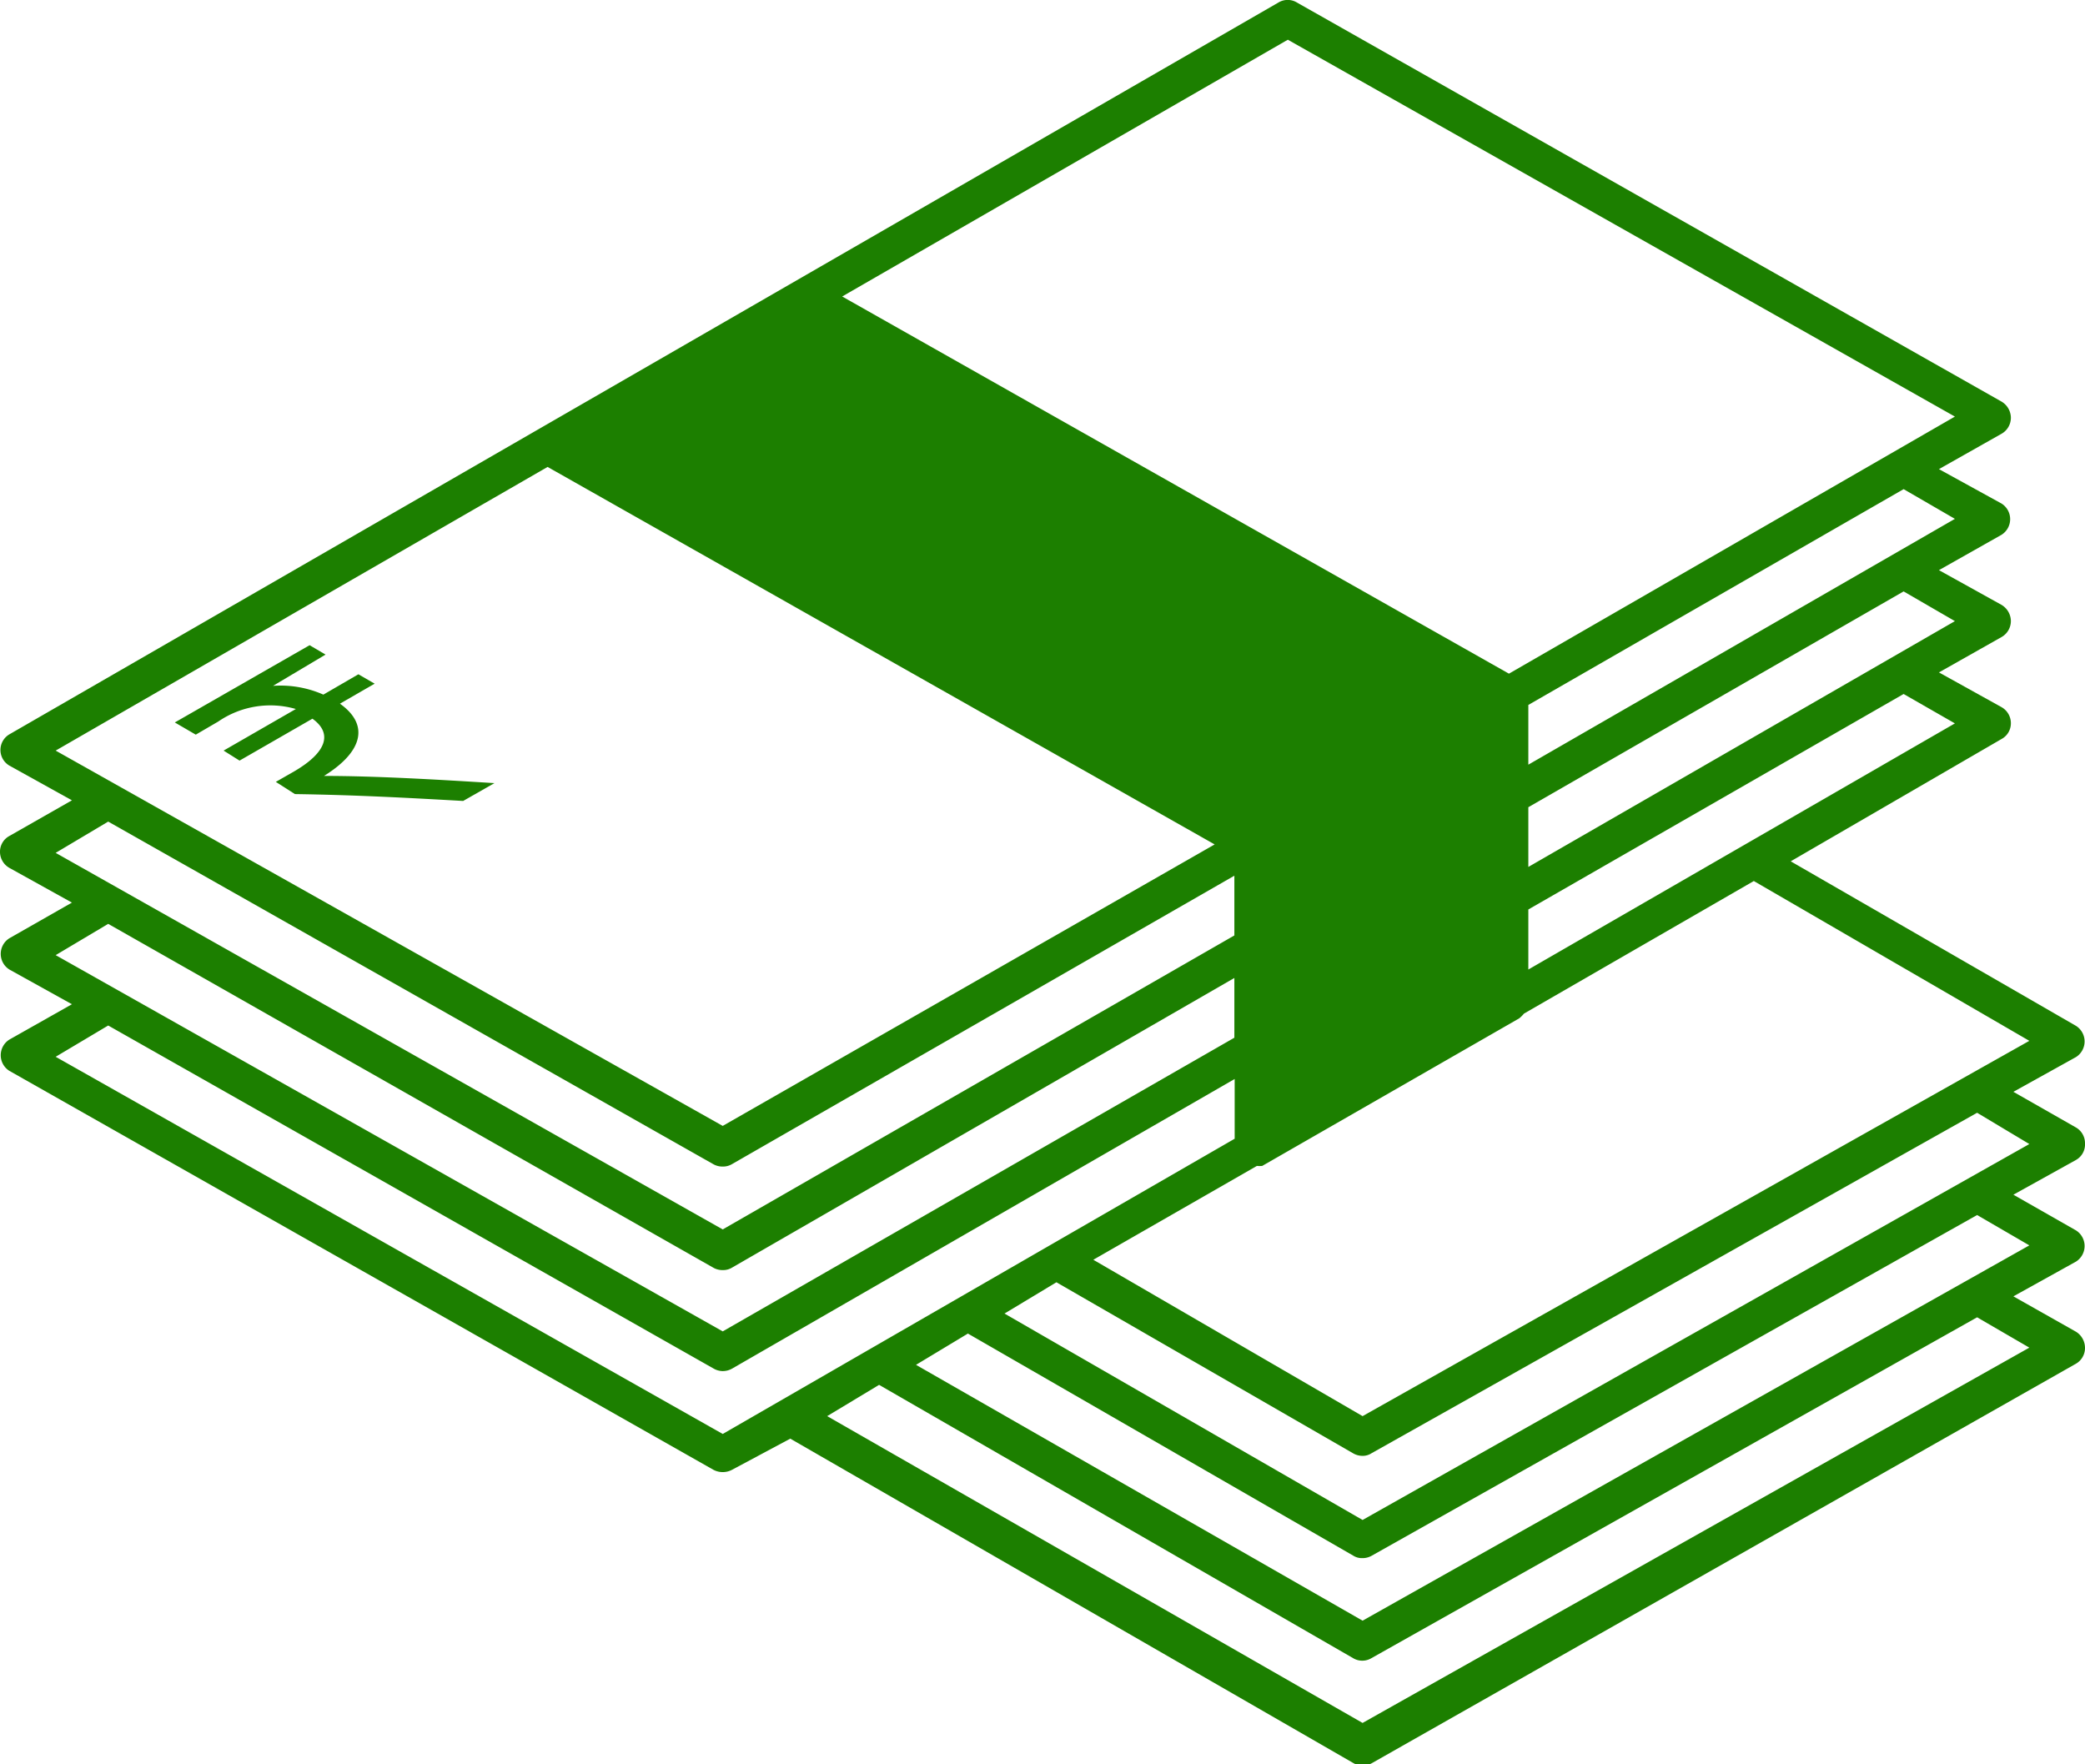 <svg xmlns="http://www.w3.org/2000/svg" viewBox="0 0 66.67 56.41"><defs><style>.cls-1{fill:#1c7f00;}</style></defs><g id="Layer_2" data-name="Layer 2"><g id="Layer_1-2" data-name="Layer 1"><path class="cls-1" d="M66.67,36.56a.58.58,0,0,0-.29-.51l-2-1.14,2-1.11a.59.59,0,0,0,0-1l-9.12-5.26L64,23.63a.57.57,0,0,0,.3-.51.59.59,0,0,0-.3-.51L62,21.5l2-1.13a.59.59,0,0,0,.3-.52.61.61,0,0,0-.3-.51l-2-1.11,2-1.13a.59.59,0,0,0,0-1L62,15l2-1.13a.59.59,0,0,0,.3-.52.61.61,0,0,0-.3-.51L41.47.08a.57.57,0,0,0-.59,0L.3,23.48a.58.58,0,0,0,0,1l2,1.11-2,1.14a.57.57,0,0,0-.3.51.59.59,0,0,0,.3.51l2,1.11L.3,30a.59.59,0,0,0,0,1l2,1.11-2,1.13a.59.59,0,0,0,0,1L22.82,47a.64.64,0,0,0,.58,0L25.27,46l18,10.37a.56.56,0,0,0,.3.08.59.59,0,0,0,.29-.07L66.37,43.61a.58.58,0,0,0,.3-.51.61.61,0,0,0-.29-.52l-2-1.13,2-1.11a.59.59,0,0,0,0-1l-2-1.14,2-1.11A.57.57,0,0,0,66.67,36.56Zm-1.78-3.28-21.32,12-8.61-5,5.23-3a1.09,1.09,0,0,0,.17,0l8.22-4.72a1.06,1.06,0,0,0,.15-.15l7.35-4.24ZM62.51,23.13,48.87,31V29.08l12-6.89Zm0-3.27L48.87,27.72V25.81l12-6.9Zm0-3.27L48.87,24.45V22.54l12-6.9ZM41.18,1.27,62.51,13.32,48.25,21.54,26.93,9.48ZM1.78,24l15.73-9.07L38.84,27,23.11,36Zm0,3.27,1.68-1L22.82,37.23a.59.59,0,0,0,.29.07.56.56,0,0,0,.3-.08L39.47,28v1.91L23.11,39.31Zm0,3.27,1.68-1,19.36,11a.59.59,0,0,0,.29.07.54.54,0,0,0,.3-.08l16.06-9.26v1.91L23.11,42.57ZM23.11,45.85,1.78,33.79l1.68-1L22.82,43.76a.6.6,0,0,0,.29.08.61.61,0,0,0,.3-.08L39.48,34.5v1.91Zm41.78-2.76-21.32,12L26.45,45.28l1.66-1,15.16,8.74a.57.57,0,0,0,.58,0L63.22,42.12Zm0-3.27-21.32,12L29.29,43.64l1.66-1,12.32,7.1a.51.51,0,0,0,.29.08.59.59,0,0,0,.29-.07L63.22,38.85ZM43.57,48.6,32.12,42l1.66-1,9.49,5.47a.6.6,0,0,0,.29.08.51.51,0,0,0,.29-.08L63.22,35.58l1.67,1Z"/><path class="cls-1" d="M9.9,20.63l.51.3-1.68,1a3.39,3.39,0,0,1,1.61.28l1.12-.65.52.3-1.11.64c.93.66.76,1.52-.51,2.31,1.62,0,3.53.11,5.45.23l-1,.57c-1.77-.1-3.4-.19-5.38-.22L8.82,25l.56-.32c1.11-.64,1.24-1.25.61-1.7L7.66,24.32,7.15,24l2.31-1.33a2.94,2.94,0,0,0-2.48.4l-.72.42-.67-.39Z"/></g></g></svg>